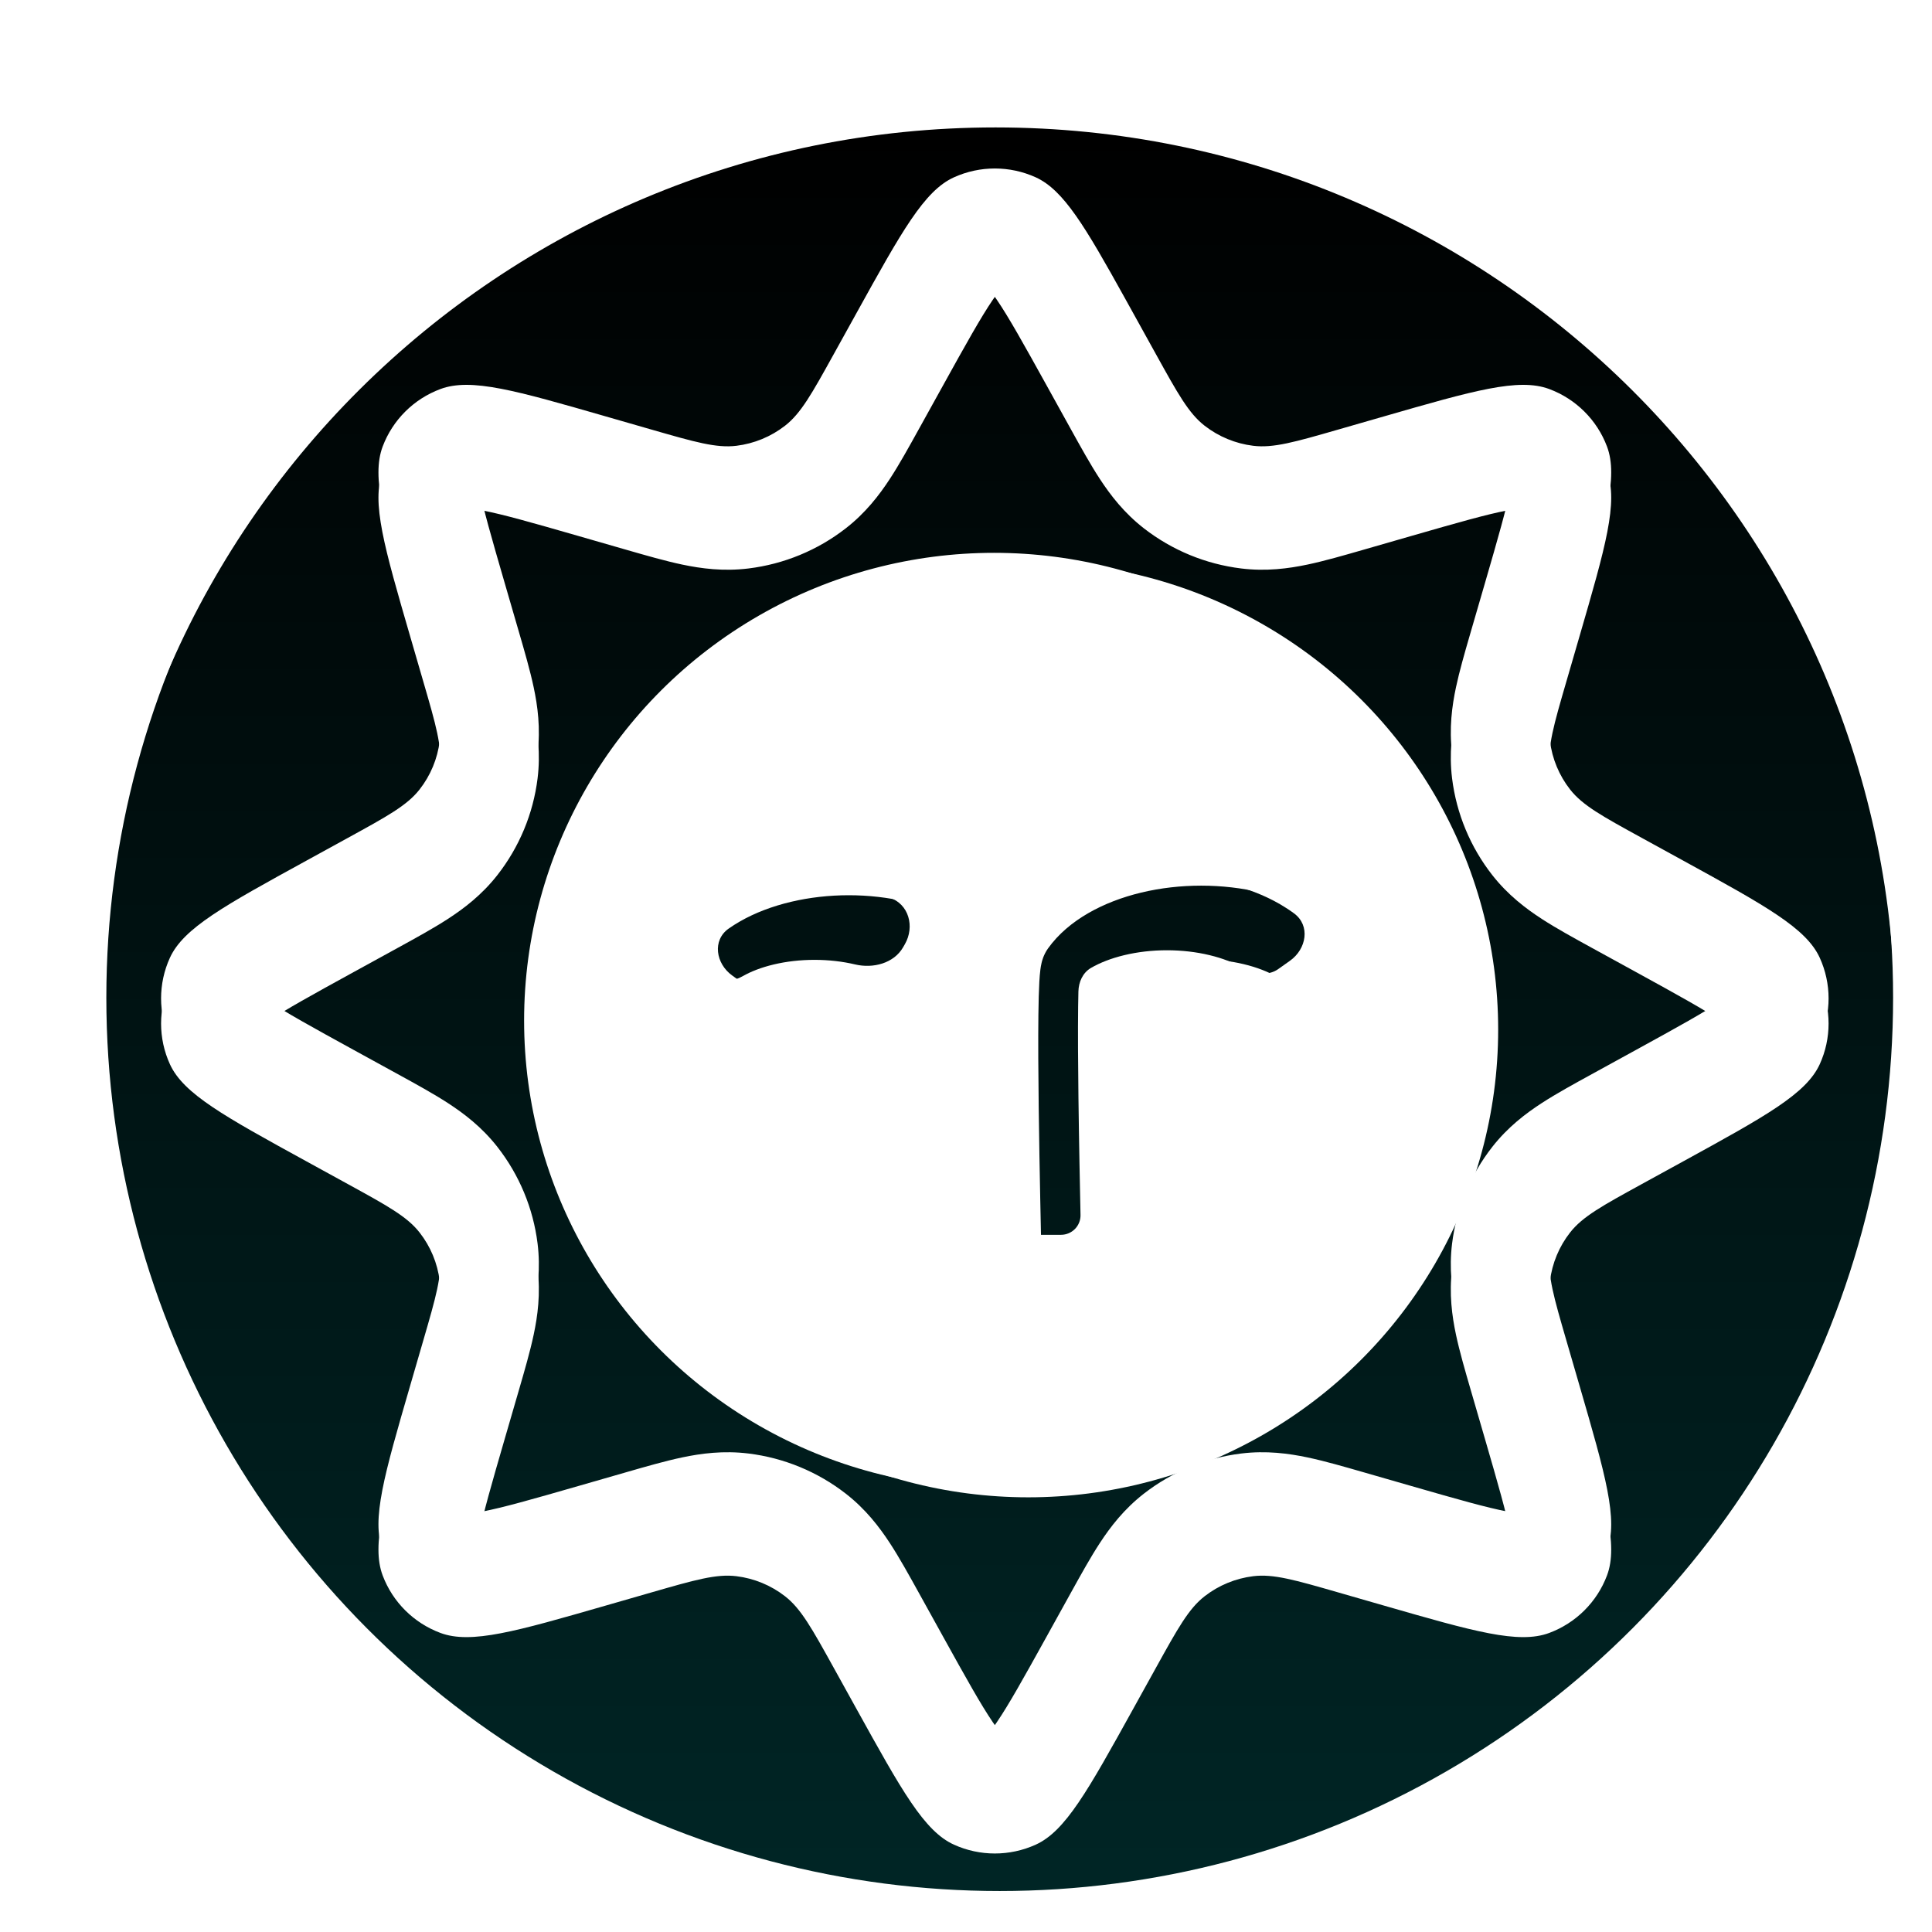 <svg viewBox="0 0 225 225" fill="none" xmlns="http://www.w3.org/2000/svg">
<g filter="url(#filter0_i)"><g style="mix-blend-mode: screen;"><circle cx="112.437" cy="112.195" r="108.043" stroke="white" stroke-width="8"></circle></g><g style="mix-blend-mode: darken;" filter="url(#filter1_i)">
<path fill-rule="evenodd" clip-rule="evenodd" d="M216.718 112.194C216.718 169.788 169.812 216.476 111.951 216.476C54.089 216.476 7.184 169.788 7.184 112.194C7.184 54.601 54.089 7.912 111.951 7.912C169.812 7.912 216.718 54.601 216.718 112.194ZM107.112 16.658C103.645 18.227 101.019 22.968 95.769 32.449L93.086 37.294C90.554 41.865 89.288 44.151 87.43 45.593C85.791 46.866 83.836 47.672 81.773 47.926C79.435 48.213 76.916 47.488 71.878 46.037L66.539 44.5C56.091 41.491 50.867 39.987 47.301 41.317C44.192 42.477 41.74 44.918 40.575 48.013C39.238 51.562 40.749 56.762 43.772 67.162L45.316 72.476C46.774 77.49 47.503 79.998 47.214 82.325C46.959 84.379 46.149 86.325 44.87 87.956C43.421 89.806 41.125 91.066 36.532 93.585L31.665 96.256C22.14 101.482 17.377 104.095 15.8 107.546C14.426 110.554 14.426 114.007 15.8 117.015C17.377 120.466 22.14 123.079 31.665 128.305L36.532 130.975C41.125 133.495 43.421 134.755 44.87 136.605C46.149 138.236 46.959 140.182 47.214 142.235C47.503 144.563 46.774 147.07 45.316 152.085L43.772 157.399C40.749 167.799 39.238 172.998 40.575 176.548C41.74 179.642 44.192 182.084 47.301 183.243C50.867 184.574 56.091 183.07 66.539 180.061L71.878 178.524C76.916 177.073 79.435 176.347 81.773 176.635C83.836 176.889 85.791 177.695 87.43 178.968C89.288 180.41 90.554 182.696 93.086 187.267L95.769 192.112C101.019 201.593 103.645 206.334 107.112 207.903C110.133 209.271 113.602 209.271 116.624 207.903C120.091 206.334 122.716 201.593 127.967 192.112L130.65 187.267C133.181 182.696 134.447 180.41 136.305 178.968C137.944 177.695 139.899 176.889 141.962 176.635C144.301 176.347 146.82 177.073 151.857 178.524L157.196 180.061C167.644 183.07 172.868 184.574 176.435 183.243C179.543 182.084 181.996 179.642 183.161 176.548C184.497 172.998 182.986 167.799 179.964 157.399L178.419 152.085C176.961 147.07 176.233 144.563 176.522 142.235C176.777 140.182 177.587 138.236 178.865 136.605C180.314 134.755 182.611 133.495 187.203 130.975L192.071 128.305C201.596 123.079 206.358 120.466 207.935 117.015C209.309 114.007 209.309 110.554 207.935 107.546C206.358 104.095 201.596 101.482 192.071 96.256L187.203 93.585C182.611 91.066 180.314 89.806 178.865 87.956C177.587 86.325 176.777 84.379 176.522 82.325C176.233 79.998 176.961 77.49 178.419 72.476L179.963 67.162C182.986 56.762 184.497 51.562 183.161 48.013C181.996 44.918 179.543 42.477 176.435 41.317C172.868 39.987 167.644 41.491 157.196 44.5L151.857 46.037C146.82 47.488 144.301 48.213 141.962 47.926C139.899 47.672 137.944 46.866 136.305 45.593C134.447 44.151 133.181 41.865 130.65 37.294L127.967 32.449C127.638 31.856 127.32 31.282 127.012 30.726C122.385 22.387 119.874 18.129 116.624 16.658C113.602 15.29 110.133 15.29 107.112 16.658Z" fill="url(#paint0_linear)"></path><path fill-rule="evenodd" clip-rule="evenodd" d="M112.113 27.999C113.493 30.027 115.17 33.03 117.905 37.969L120.739 43.087C121.873 45.136 123.001 47.174 124.101 48.855C125.327 50.731 126.919 52.809 129.239 54.611C132.517 57.156 136.427 58.768 140.553 59.275C143.473 59.635 146.075 59.285 148.275 58.822C150.246 58.407 152.492 57.76 154.75 57.109L160.389 55.485C165.832 53.918 169.15 52.974 171.568 52.511C171.72 52.482 171.861 52.456 171.993 52.434C171.97 52.565 171.944 52.705 171.915 52.857C171.449 55.263 170.501 58.566 168.927 63.984L167.295 69.597L167.295 69.598L167.173 70.019C166.561 72.124 165.966 74.203 165.575 76.042C165.109 78.232 164.758 80.821 165.119 83.728C165.629 87.835 167.249 91.727 169.806 94.99C171.616 97.299 173.703 98.883 175.588 100.104C177.277 101.198 179.324 102.321 181.383 103.451L186.524 106.271C191.486 108.994 194.503 110.662 196.542 112.036C196.67 112.123 196.788 112.204 196.897 112.28C196.873 112.297 196.849 112.314 196.824 112.332C196.781 112.362 196.736 112.392 196.69 112.424L196.651 112.451L196.65 112.451L196.618 112.473L196.579 112.5L196.542 112.525C194.503 113.899 191.486 115.567 186.524 118.29L181.383 121.111C179.324 122.24 177.277 123.363 175.588 124.457C173.703 125.678 171.616 127.262 169.806 129.571C167.249 132.834 165.629 136.726 165.119 140.833C164.758 143.74 165.109 146.329 165.575 148.519C165.992 150.481 166.642 152.716 167.295 154.964L168.927 160.577C170.501 165.995 171.449 169.298 171.915 171.704C171.944 171.855 171.97 171.996 171.993 172.127C171.861 172.104 171.72 172.079 171.568 172.049C169.15 171.586 165.832 170.643 160.389 169.075L154.75 167.452C152.492 166.801 150.246 166.154 148.275 165.739C146.075 165.276 143.473 164.926 140.553 165.286C136.427 165.793 132.517 167.405 129.239 169.95C126.919 171.752 125.327 173.83 124.101 175.706C123.001 177.387 121.873 179.425 120.739 181.474L117.905 186.592C115.17 191.531 113.493 194.534 112.113 196.562C112.026 196.69 111.944 196.808 111.868 196.916C111.829 196.862 111.79 196.805 111.749 196.746C111.708 196.687 111.666 196.626 111.622 196.562C110.242 194.534 108.566 191.531 105.831 186.592L102.997 181.474C101.862 179.425 100.734 177.387 99.635 175.706C98.408 173.83 96.817 171.752 94.496 169.95C91.219 167.405 87.308 165.793 83.183 165.286C80.262 164.926 77.661 165.276 75.46 165.739C73.489 166.154 71.244 166.801 68.987 167.451L68.986 167.452L63.346 169.075C57.904 170.643 54.585 171.586 52.168 172.049C52.016 172.079 51.874 172.104 51.743 172.127C51.766 171.996 51.791 171.855 51.821 171.704C52.286 169.298 53.234 165.995 54.809 160.577L56.44 154.964C57.094 152.716 57.743 150.481 58.16 148.519C58.626 146.329 58.977 143.74 58.616 140.833C58.106 136.726 56.486 132.834 53.93 129.571C52.12 127.262 50.032 125.678 48.147 124.457C46.459 123.363 44.411 122.24 42.353 121.111L37.211 118.29C32.249 115.567 29.232 113.899 27.194 112.525C27.066 112.438 26.947 112.357 26.838 112.28C26.947 112.204 27.066 112.123 27.194 112.036C29.232 110.662 32.249 108.994 37.211 106.271L42.352 103.45C44.411 102.321 46.458 101.198 48.147 100.104C50.032 98.883 52.12 97.299 53.93 94.99C56.486 91.727 58.106 87.835 58.616 83.728C58.977 80.821 58.626 78.232 58.16 76.042C57.743 74.08 57.094 71.845 56.44 69.597L56.353 69.298L54.809 63.984C53.234 58.566 52.286 55.263 51.821 52.857C51.791 52.705 51.766 52.565 51.743 52.434C51.874 52.456 52.016 52.482 52.168 52.511C54.585 52.974 57.904 53.918 63.346 55.485L68.685 57.023L68.986 57.109C71.244 57.76 73.489 58.407 75.46 58.822C77.661 59.285 80.262 59.635 83.183 59.275C87.308 58.768 91.219 57.156 94.496 54.611C96.817 52.809 98.408 50.731 99.635 48.855C100.734 47.174 101.862 45.136 102.996 43.087L105.831 37.969C108.566 33.03 110.242 30.027 111.622 27.999C111.709 27.871 111.791 27.753 111.868 27.645C111.944 27.753 112.026 27.871 112.113 27.999ZM84.41 64.753C67.478 74.483 57.047 92.465 57.047 111.926C57.047 131.387 67.478 149.369 84.41 159.1C101.342 168.83 122.203 168.83 139.134 159.1C156.066 149.369 166.497 131.387 166.497 111.926C166.497 92.465 156.066 74.483 139.134 64.753C122.203 55.022 101.342 55.022 84.41 64.753Z" fill="url(#paint1_linear)"></path></g><g><path fill-rule="evenodd" clip-rule="evenodd" d="M95.769 32.449C101.019 22.968 103.645 18.227 107.112 16.658C110.133 15.29 113.602 15.29 116.624 16.658C119.874 18.129 122.385 22.387 127.012 30.726C127.32 31.282 127.638 31.856 127.967 32.449L130.65 37.294C133.181 41.865 134.447 44.151 136.305 45.593C137.944 46.866 139.899 47.672 141.962 47.926C144.301 48.213 146.82 47.488 151.857 46.037L157.196 44.5C167.644 41.491 172.868 39.987 176.435 41.317C179.543 42.477 181.996 44.918 183.161 48.013C184.497 51.562 182.986 56.762 179.963 67.162L178.419 72.476C176.961 77.49 176.233 79.998 176.522 82.325C176.777 84.379 177.587 86.325 178.865 87.956C180.314 89.806 182.611 91.066 187.203 93.585L192.071 96.256C201.596 101.482 206.358 104.095 207.935 107.546C209.309 110.554 209.309 114.007 207.935 117.015C206.358 120.466 201.596 123.079 192.071 128.305L187.203 130.975C182.611 133.495 180.314 134.755 178.865 136.605C177.587 138.236 176.777 140.182 176.522 142.235C176.233 144.563 176.961 147.07 178.419 152.085L179.964 157.399C182.986 167.799 184.497 172.998 183.161 176.548C181.996 179.642 179.543 182.084 176.435 183.243C172.868 184.574 167.644 183.07 157.196 180.061L151.857 178.524C146.82 177.073 144.301 176.347 141.962 176.635C139.899 176.889 137.944 177.695 136.305 178.968C134.447 180.41 133.181 182.696 130.65 187.267L127.967 192.112C122.716 201.593 120.091 206.334 116.624 207.903C113.602 209.271 110.133 209.271 107.112 207.903C103.645 206.334 101.019 201.593 95.769 192.112L93.086 187.267C90.554 182.696 89.288 180.41 87.43 178.968C85.791 177.695 83.836 176.889 81.773 176.635C79.435 176.347 76.916 177.073 71.878 178.524L66.539 180.061C56.091 183.07 50.867 184.574 47.301 183.243C44.192 182.084 41.74 179.642 40.575 176.548C39.238 172.998 40.749 167.799 43.772 157.399L45.316 152.085C46.774 147.07 47.503 144.563 47.214 142.235C46.959 140.182 46.149 138.236 44.87 136.605C43.421 134.755 41.125 133.495 36.532 130.975L31.665 128.305C22.14 123.079 17.377 120.466 15.8 117.015C14.426 114.007 14.426 110.554 15.8 107.546C17.377 104.095 22.14 101.482 31.665 96.256L36.532 93.585C41.125 91.066 43.421 89.806 44.87 87.956C46.149 86.325 46.959 84.379 47.214 82.325C47.503 79.998 46.774 77.49 45.316 72.476L43.772 67.162C40.749 56.762 39.238 51.562 40.575 48.013C41.74 44.918 44.192 42.477 47.301 41.317C50.867 39.987 56.091 41.491 66.539 44.5L71.878 46.037C76.916 47.488 79.435 48.213 81.773 47.926C83.836 47.672 85.791 46.866 87.43 45.593C89.288 44.151 90.554 41.865 93.086 37.294L95.769 32.449ZM117.905 37.969C115.17 33.03 113.493 30.027 112.113 27.999C112.026 27.871 111.944 27.753 111.868 27.645C111.791 27.753 111.709 27.871 111.622 27.999C110.242 30.027 108.566 33.03 105.831 37.969L102.996 43.087C101.862 45.136 100.734 47.174 99.635 48.855C98.408 50.731 96.817 52.809 94.496 54.611C91.219 57.156 87.308 58.768 83.183 59.275C80.262 59.635 77.661 59.285 75.46 58.822C73.489 58.407 71.244 57.76 68.986 57.109L68.685 57.023L63.346 55.485C57.904 53.918 54.585 52.974 52.168 52.511C52.016 52.482 51.874 52.456 51.743 52.434C51.766 52.565 51.791 52.705 51.821 52.857C52.286 55.263 53.234 58.566 54.809 63.984L56.353 69.298L56.44 69.597C57.094 71.845 57.743 74.08 58.16 76.042C58.626 78.232 58.977 80.821 58.616 83.728C58.106 87.835 56.486 91.727 53.93 94.99C52.12 97.299 50.032 98.883 48.147 100.104C46.458 101.198 44.411 102.321 42.352 103.45L37.211 106.271C32.249 108.994 29.232 110.662 27.194 112.036C27.066 112.123 26.947 112.204 26.838 112.28C26.947 112.357 27.066 112.438 27.194 112.525C29.232 113.899 32.249 115.567 37.211 118.29L42.353 121.111C44.411 122.24 46.459 123.363 48.147 124.457C50.032 125.678 52.12 127.262 53.93 129.571C56.486 132.834 58.106 136.726 58.616 140.833C58.977 143.74 58.626 146.329 58.16 148.519C57.743 150.481 57.094 152.716 56.44 154.964L54.809 160.577C53.234 165.995 52.286 169.298 51.821 171.704C51.791 171.855 51.766 171.996 51.743 172.127C51.874 172.104 52.016 172.079 52.168 172.049C54.585 171.586 57.904 170.643 63.346 169.075L68.986 167.452L68.987 167.451C71.244 166.801 73.489 166.154 75.46 165.739C77.661 165.276 80.262 164.926 83.183 165.286C87.308 165.793 91.219 167.405 94.496 169.95C96.817 171.752 98.408 173.83 99.635 175.706C100.734 177.387 101.862 179.425 102.997 181.474L105.831 186.592C108.566 191.531 110.242 194.534 111.622 196.562C111.666 196.626 111.708 196.687 111.749 196.746C111.79 196.805 111.829 196.862 111.868 196.916C111.944 196.808 112.026 196.69 112.113 196.562C113.493 194.534 115.17 191.531 117.905 186.592L120.739 181.474C121.873 179.425 123.001 177.387 124.101 175.706C125.327 173.83 126.919 171.752 129.239 169.95C132.517 167.405 136.427 165.793 140.553 165.286C143.473 164.926 146.075 165.276 148.275 165.739C150.246 166.154 152.492 166.801 154.75 167.452L160.389 169.075C165.832 170.643 169.15 171.586 171.568 172.049C171.72 172.079 171.861 172.104 171.993 172.127C171.97 171.996 171.944 171.855 171.915 171.704C171.449 169.298 170.501 165.995 168.927 160.577L167.295 154.964C167.254 154.823 167.214 154.683 167.173 154.543C166.561 152.438 165.966 150.359 165.575 148.519C165.109 146.329 164.758 143.74 165.119 140.833C165.629 136.726 167.249 132.834 169.806 129.571C171.616 127.262 173.703 125.678 175.588 124.457C177.277 123.363 179.324 122.24 181.383 121.111L186.524 118.29C191.486 115.567 194.503 113.899 196.542 112.525L196.579 112.5L196.618 112.473L196.65 112.451L196.651 112.451L196.69 112.424C196.736 112.392 196.781 112.362 196.824 112.332L196.897 112.28C196.788 112.204 196.67 112.123 196.542 112.036C194.503 110.662 191.486 108.994 186.524 106.271L181.383 103.451C179.324 102.321 177.277 101.198 175.588 100.104C173.703 98.883 171.616 97.299 169.806 94.99C167.249 91.727 165.629 87.835 165.119 83.728C164.758 80.821 165.109 78.232 165.575 76.042C165.966 74.203 166.561 72.124 167.173 70.019L167.295 69.598L167.295 69.597L168.927 63.984C170.501 58.566 171.449 55.263 171.915 52.857C171.944 52.705 171.97 52.565 171.993 52.434C171.861 52.456 171.72 52.482 171.568 52.511C169.15 52.974 165.832 53.918 160.389 55.485L154.75 57.109C152.492 57.76 150.246 58.407 148.275 58.822C146.075 59.285 143.473 59.635 140.553 59.275C136.427 58.768 132.517 57.156 129.239 54.611C126.919 52.809 125.327 50.731 124.101 48.855C123.001 47.174 121.873 45.136 120.739 43.087L117.905 37.969Z" fill="white">
</path></g></g><defs><filter id="filter0_i" x="0.395" y="0.152" width="228.076" height="228.076" filterUnits="userSpaceOnUse" color-interpolation-filters="sRGB"><feFlood flood-opacity="0" result="BackgroundImageFix"></feFlood><feBlend mode="normal" in="SourceGraphic" in2="BackgroundImageFix" result="shape"></feBlend><feColorMatrix in="SourceAlpha" type="matrix" values="0 0 0 0 0 0 0 0 0 0 0 0 0 0 0 0 0 0 127 0" result="hardAlpha"></feColorMatrix><feOffset dx="3.99" dy="3.99"></feOffset><feGaussianBlur stdDeviation="3.99"></feGaussianBlur><feComposite in2="hardAlpha" operator="arithmetic" k2="-1" k3="1"></feComposite><feColorMatrix type="matrix" values="0 0 0 0 0.55 0 0 0 0 0.55 0 0 0 0 0.55 0 0 0 0.1 0"></feColorMatrix><feBlend mode="normal" in2="shape" result="effect1_innerShadow"></feBlend></filter><filter id="filter1_i" x="7.184" y="7.912" width="209.534" height="211.502" filterUnits="userSpaceOnUse" color-interpolation-filters="sRGB"><feFlood flood-opacity="0" result="BackgroundImageFix"></feFlood><feBlend mode="normal" in="SourceGraphic" in2="BackgroundImageFix" result="shape"></feBlend><feColorMatrix in="SourceAlpha" type="matrix" values="0 0 0 0 0 0 0 0 0 0 0 0 0 0 0 0 0 0 127 0" result="hardAlpha"></feColorMatrix><feOffset dy="2.938"></feOffset><feGaussianBlur stdDeviation="3.652"></feGaussianBlur><feComposite in2="hardAlpha" operator="arithmetic" k2="-1" k3="1"></feComposite><feColorMatrix type="matrix" values="0 0 0 0 0 0 0 0 0 0 0 0 0 0 0 0 0 0 0.6 0"></feColorMatrix><feBlend mode="normal" in2="shape" result="effect1_innerShadow"></feBlend></filter><filter id="filter2_i" x="7.184" y="7.912" width="213.525" height="212.554" filterUnits="userSpaceOnUse" color-interpolation-filters="sRGB"><feFlood flood-opacity="0" result="BackgroundImageFix"></feFlood><feBlend mode="normal" in="SourceGraphic" in2="BackgroundImageFix" result="shape"></feBlend><feColorMatrix in="SourceAlpha" type="matrix" values="0 0 0 0 0 0 0 0 0 0 0 0 0 0 0 0 0 0 127 0" result="hardAlpha"></feColorMatrix><feOffset dx="3.99" dy="3.99"></feOffset><feGaussianBlur stdDeviation="3.99"></feGaussianBlur><feComposite in2="hardAlpha" operator="arithmetic" k2="-1" k3="1"></feComposite><feColorMatrix type="matrix" values="0 0 0 0 0.55 0 0 0 0 0.55 0 0 0 0 0.55 0 0 0 0.5 0"></feColorMatrix><feBlend mode="normal" in2="shape" result="effect1_innerShadow"></feBlend></filter><linearGradient id="paint0_linear" x1="111.951" y1="7.912" x2="111.951" y2="216.476" gradientUnits="userSpaceOnUse"><stop></stop><stop offset="1" stop-color="#002626"></stop></linearGradient><linearGradient id="paint1_linear" x1="111.951" y1="7.912" x2="111.951" y2="216.476" gradientUnits="userSpaceOnUse"><stop></stop><stop offset="1" stop-color="#002626"></stop></linearGradient></defs>
<g filter="url(#filter0_i)"><g style="mix-blend-mode: screen;"><circle cx="112.437" cy="112.195" r="108.043" stroke="white" stroke-width="8"></circle></g><g style="mix-blend-mode: darken;" filter="url(#filter1_i)"><path d="M126.952 104.307C128.495 103.937 130.184 103.739 131.912 103.739C133.639 103.739 135.328 103.937 136.871 104.307C138.419 104.678 139.728 105.2 140.75 105.791C141.994 106.511 143.682 106.775 144.854 105.943L146.24 104.961C148.178 103.586 148.63 100.86 146.72 99.448C146.198 99.063 145.649 98.705 145.081 98.376C143.232 97.306 141.121 96.503 138.888 95.968C136.651 95.432 134.284 95.162 131.912 95.162C129.54 95.162 127.172 95.432 124.935 95.968C122.702 96.503 120.591 97.306 118.742 98.376C116.901 99.442 115.267 100.805 114.074 102.472C113.543 103.214 113.365 103.973 113.328 104.133L113.324 104.15C113.255 104.441 113.212 104.717 113.185 104.926C113.128 105.356 113.091 105.852 113.062 106.349C113.005 107.362 112.971 108.69 112.953 110.186C112.917 113.193 112.941 117.085 112.989 120.945C113.037 124.813 113.108 128.68 113.168 131.647C113.192 132.849 113.214 133.905 113.232 134.753L113.244 135.313C113.254 135.775 113.261 136.15 113.267 136.426L113.27 136.611L113.271 136.679L113.273 136.757C113.273 136.781 113.273 136.802 113.274 136.818L113.274 136.847L113.274 136.874L113.275 136.876L113.275 136.877L113.277 136.878H119.565C120.85 136.878 121.873 135.841 121.847 134.563L121.846 134.559C121.784 131.554 121.67 126.111 121.605 120.84C121.557 116.996 121.534 113.189 121.569 110.289C121.577 109.651 121.587 109.065 121.601 108.54C121.629 107.428 122.107 106.351 123.074 105.791C124.095 105.2 125.404 104.678 126.952 104.307Z" fill="url(#paint0_linear)"></path><path d="M86.131 105.391C87.598 105.043 89.212 104.856 90.867 104.856C92.522 104.856 94.136 105.043 95.603 105.391C97.698 105.888 100.108 105.256 101.182 103.397L101.385 103.045C102.571 100.991 101.857 98.341 99.595 97.606C98.945 97.395 98.278 97.208 97.599 97.047C95.444 96.537 93.159 96.279 90.867 96.279C88.575 96.279 86.29 96.537 84.135 97.047C81.984 97.557 79.962 98.32 78.201 99.327C77.748 99.586 77.309 99.863 76.889 100.158C74.945 101.523 75.375 104.251 77.305 105.636L79.013 106.86C80 107.568 81.44 107.367 82.496 106.763C83.431 106.227 84.657 105.74 86.131 105.391Z" fill="url(#paint1_linear)"></path></g><g filter="url(#filter2_i)"><path fill-rule="evenodd" clip-rule="evenodd" d="M57.047 111.926C57.047 92.466 67.477 74.483 84.409 64.753C101.341 55.023 122.202 55.023 139.134 64.753C156.066 74.483 166.496 92.466 166.496 111.926C166.496 131.387 156.066 149.369 139.134 159.1C122.202 168.83 101.341 168.83 84.409 159.1C67.477 149.369 57.047 131.387 57.047 111.926ZM131.91 103.739C130.182 103.739 128.494 103.937 126.951 104.307C125.403 104.678 124.093 105.2 123.072 105.791C122.106 106.351 121.627 107.428 121.599 108.54C121.586 109.065 121.575 109.651 121.568 110.289C121.533 113.189 121.556 116.996 121.603 120.84C121.669 126.111 121.782 131.555 121.845 134.559L121.845 134.563C121.872 135.841 120.848 136.878 119.564 136.878H113.275L113.274 136.878L113.273 136.876L113.273 136.874L113.273 136.848L113.272 136.818L113.271 136.757L113.27 136.679L113.269 136.611L113.265 136.426C113.26 136.15 113.252 135.775 113.242 135.313L113.231 134.753C113.213 133.905 113.191 132.849 113.166 131.647C113.107 128.68 113.035 124.813 112.987 120.946C112.939 117.085 112.915 113.193 112.951 110.186C112.97 108.69 113.003 107.362 113.061 106.349C113.089 105.852 113.127 105.357 113.184 104.927C113.211 104.717 113.253 104.441 113.323 104.15L113.327 104.134C113.364 103.974 113.541 103.214 114.072 102.473C115.266 100.805 116.899 99.442 118.741 98.377C120.59 97.307 122.701 96.504 124.933 95.968C127.17 95.432 129.538 95.162 131.91 95.162C134.282 95.162 136.65 95.432 138.887 95.968C141.119 96.504 143.231 97.307 145.08 98.377C145.648 98.706 146.196 99.063 146.718 99.448C148.629 100.86 148.177 103.587 146.239 104.961L144.853 105.944C143.68 106.775 141.993 106.512 140.748 105.791C139.727 105.2 138.417 104.678 136.869 104.307C135.327 103.937 133.638 103.739 131.91 103.739ZM90.865 104.856C89.21 104.856 87.597 105.043 86.129 105.391C84.655 105.741 83.43 106.228 82.494 106.763C81.439 107.367 79.999 107.569 79.011 106.86L77.304 105.636C75.373 104.251 74.943 101.523 76.888 100.158C77.308 99.864 77.746 99.587 78.2 99.327C79.96 98.32 81.982 97.557 84.133 97.048C86.288 96.537 88.573 96.279 90.865 96.279C93.158 96.279 95.443 96.537 97.598 97.048C98.277 97.209 98.944 97.395 99.593 97.606C101.855 98.341 102.57 100.992 101.384 103.045L101.181 103.397C100.107 105.256 97.697 105.888 95.602 105.391C94.134 105.043 92.521 104.856 90.865 104.856Z" fill="white"></path></g></g><defs><filter id="filter0_i" x="0.395" y="0.152" width="228.076" height="228.076" filterUnits="userSpaceOnUse" color-interpolation-filters="sRGB"><feFlood flood-opacity="0" result="BackgroundImageFix"></feFlood><feBlend mode="normal" in="SourceGraphic" in2="BackgroundImageFix" result="shape"></feBlend><feColorMatrix in="SourceAlpha" type="matrix" values="0 0 0 0 0 0 0 0 0 0 0 0 0 0 0 0 0 0 127 0" result="hardAlpha"></feColorMatrix><feOffset dx="3.99" dy="3.99"></feOffset><feGaussianBlur stdDeviation="3.99"></feGaussianBlur><feComposite in2="hardAlpha" operator="arithmetic" k2="-1" k3="1"></feComposite><feColorMatrix type="matrix" values="0 0 0 0 0.55 0 0 0 0 0.55 0 0 0 0 0.55 0 0 0 0.1 0"></feColorMatrix><feBlend mode="normal" in2="shape" result="effect1_innerShadow"></feBlend></filter><filter id="filter1_i" x="75.627" y="95.162" width="72.317" height="44.653" filterUnits="userSpaceOnUse" color-interpolation-filters="sRGB"><feFlood flood-opacity="0" result="BackgroundImageFix"></feFlood><feBlend mode="normal" in="SourceGraphic" in2="BackgroundImageFix" result="shape"></feBlend><feColorMatrix in="SourceAlpha" type="matrix" values="0 0 0 0 0 0 0 0 0 0 0 0 0 0 0 0 0 0 127 0" result="hardAlpha"></feColorMatrix><feOffset dy="2.938"></feOffset><feGaussianBlur stdDeviation="3.652"></feGaussianBlur><feComposite in2="hardAlpha" operator="arithmetic" k2="-1" k3="1"></feComposite><feColorMatrix type="matrix" values="0 0 0 0 0 0 0 0 0 0 0 0 0 0 0 0 0 0 0.6 0"></feColorMatrix><feBlend mode="normal" in2="shape" result="effect1_innerShadow"></feBlend></filter><filter id="filter2_i" x="57.047" y="57.455" width="113.44" height="112.933" filterUnits="userSpaceOnUse" color-interpolation-filters="sRGB"><feFlood flood-opacity="0" result="BackgroundImageFix"></feFlood><feBlend mode="normal" in="SourceGraphic" in2="BackgroundImageFix" result="shape"></feBlend><feColorMatrix in="SourceAlpha" type="matrix" values="0 0 0 0 0 0 0 0 0 0 0 0 0 0 0 0 0 0 127 0" result="hardAlpha"></feColorMatrix><feOffset dx="3.99" dy="3.99"></feOffset><feGaussianBlur stdDeviation="3.99"></feGaussianBlur><feComposite in2="hardAlpha" operator="arithmetic" k2="-1" k3="1"></feComposite><feColorMatrix type="matrix" values="0 0 0 0 0.55 0 0 0 0 0.55 0 0 0 0 0.55 0 0 0 0.5 0"></feColorMatrix><feBlend mode="normal" in2="shape" result="effect1_innerShadow"></feBlend></filter><linearGradient id="paint0_linear" x1="111.951" y1="7.912" x2="111.951" y2="216.476" gradientUnits="userSpaceOnUse"><stop></stop><stop offset="1" stop-color="#002626"></stop></linearGradient><linearGradient id="paint1_linear" x1="111.951" y1="7.912" x2="111.951" y2="216.476" gradientUnits="userSpaceOnUse"><stop></stop><stop offset="1" stop-color="#002626"></stop></linearGradient></defs></svg>